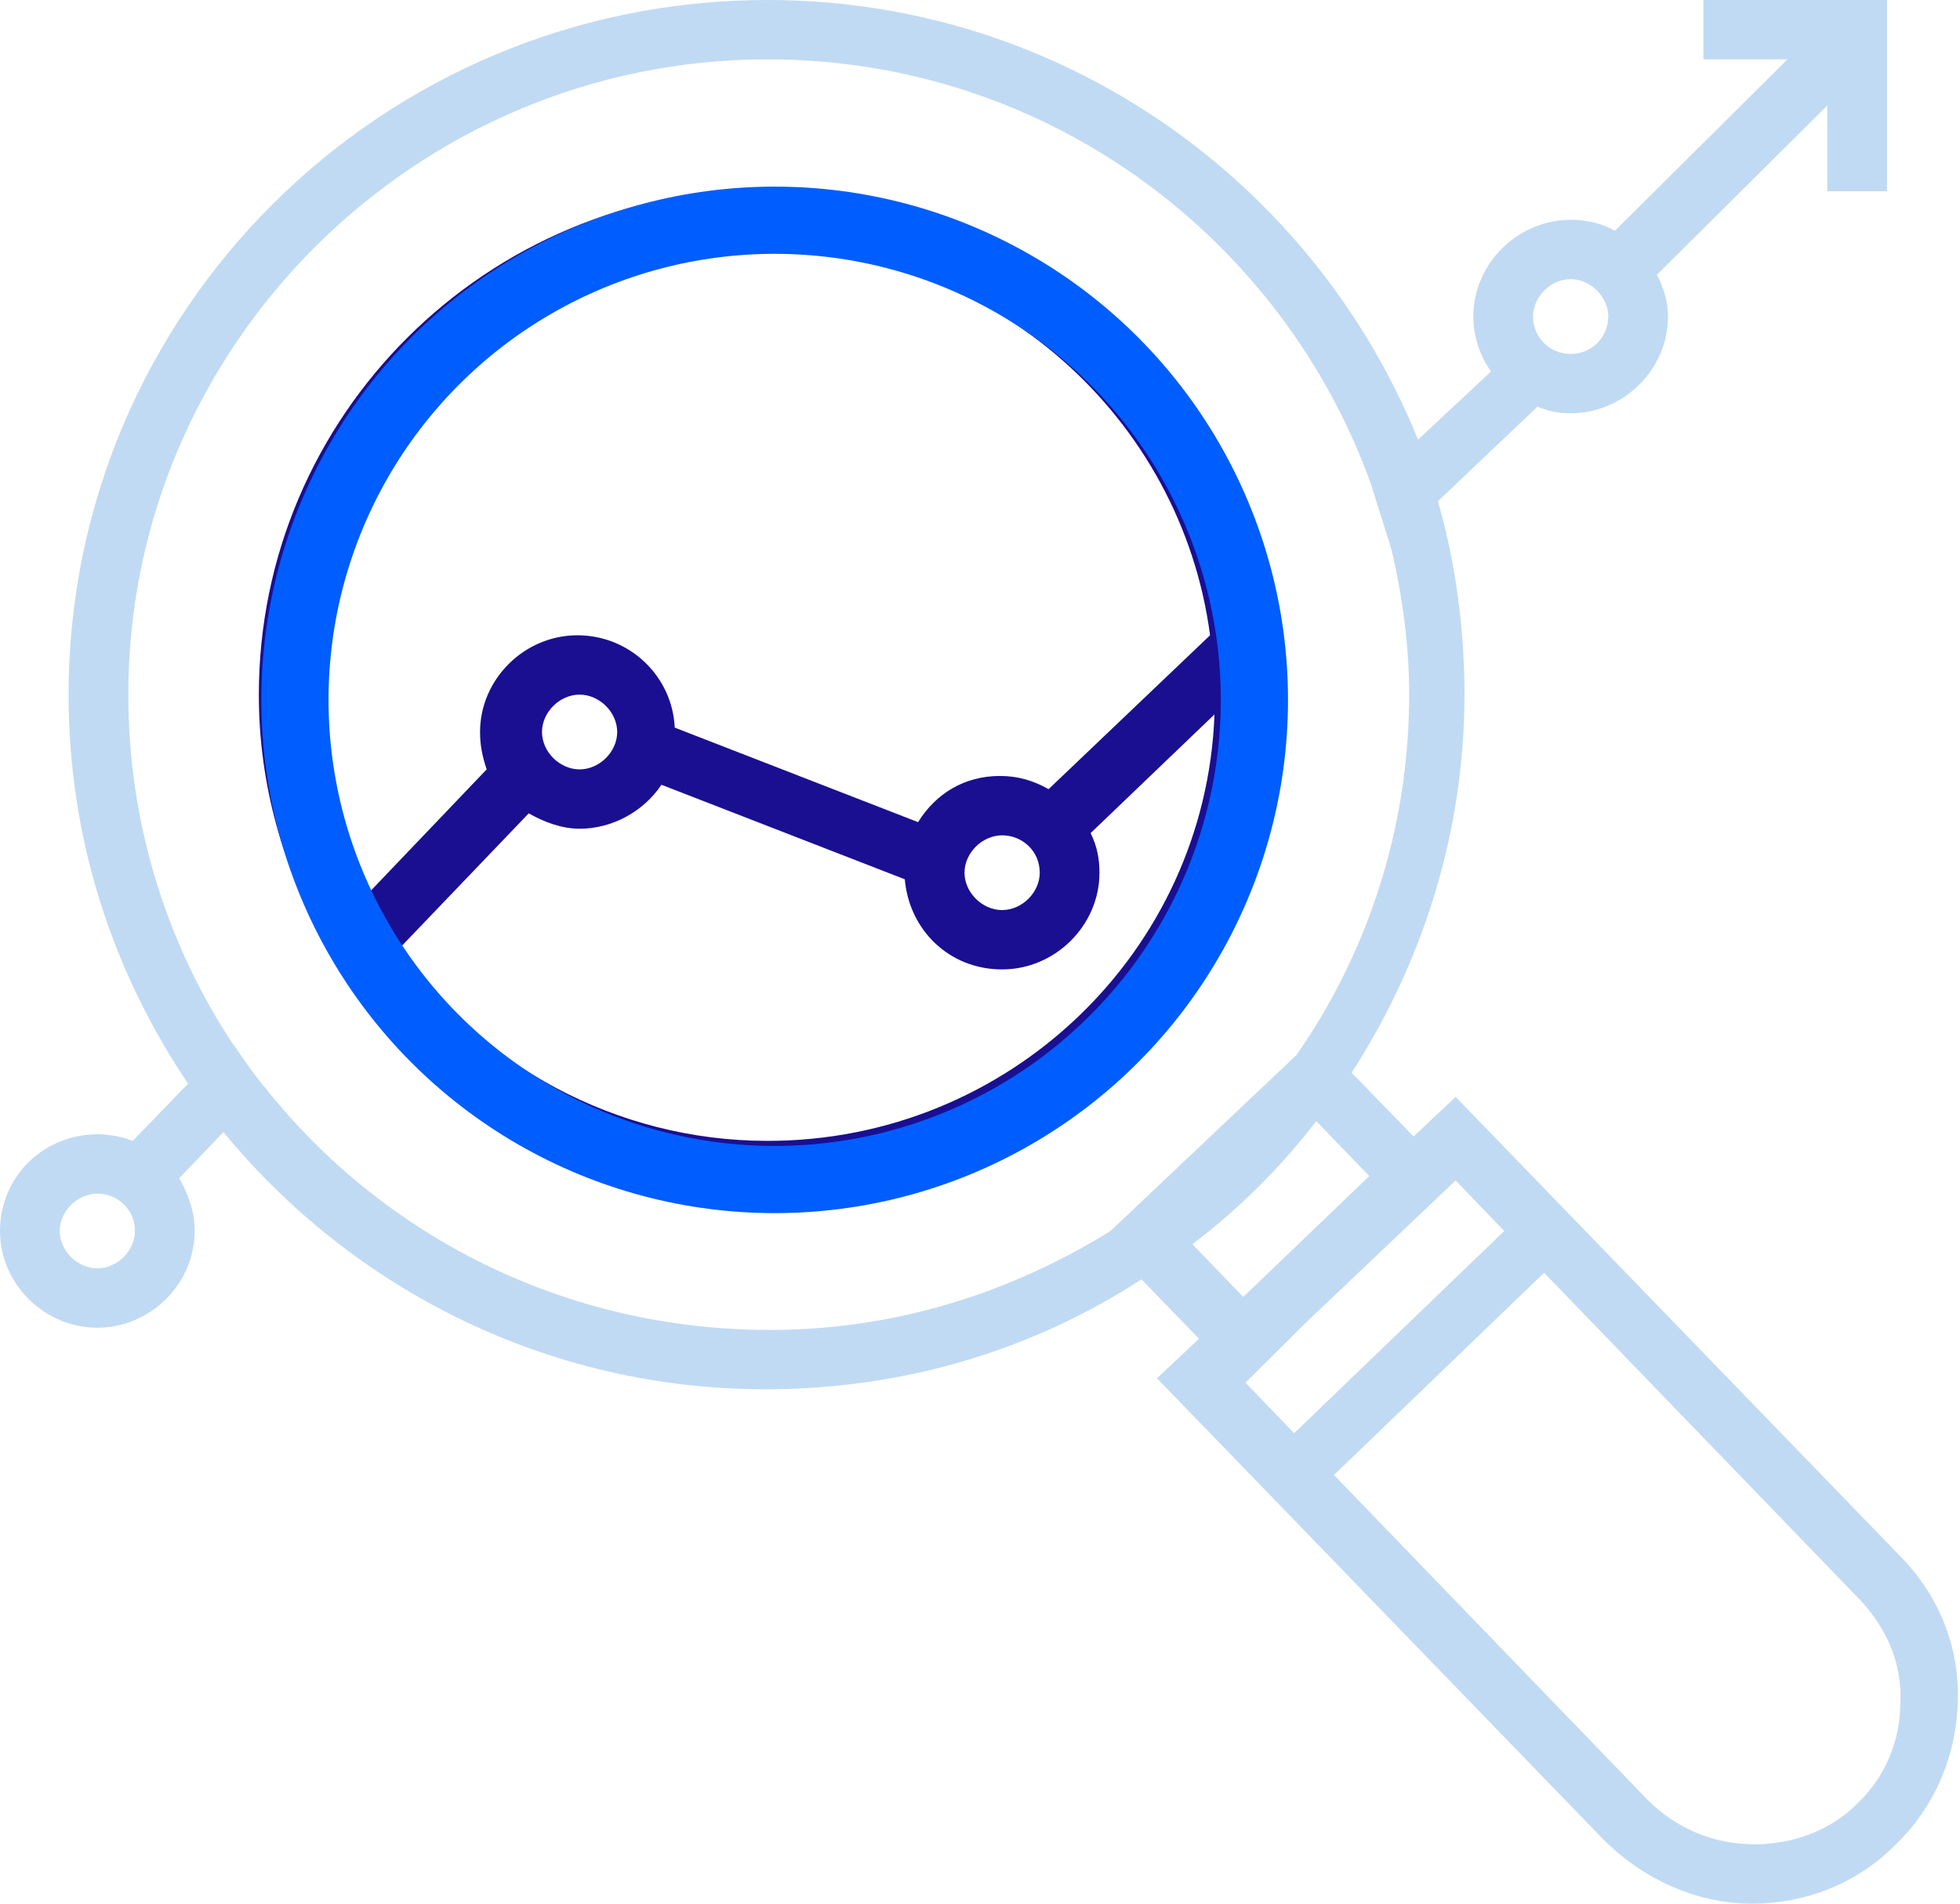 <svg width="105" height="102" viewBox="0 0 105 102" fill="none" xmlns="http://www.w3.org/2000/svg">
<path d="M68.38 37.219C68.38 36.513 68.38 35.924 68.262 35.217C68.143 33.922 68.025 32.626 67.669 31.33C65.062 19.199 54.159 10.129 41.123 10.129C26.072 10.129 13.866 22.261 13.866 37.219C13.866 42.048 15.169 46.524 17.421 50.529C18.014 51.471 18.606 52.413 19.199 53.238C24.176 59.952 32.235 64.309 41.242 64.309C56.174 64.309 68.38 52.178 68.38 37.219ZM16.947 37.219C16.947 24.028 27.731 13.309 41.005 13.309C53.211 13.309 63.285 22.379 64.825 34.039L56.174 42.284C55.344 41.813 54.515 41.577 53.567 41.577C51.67 41.577 50.13 42.52 49.182 44.051L36.146 38.986C36.027 36.277 33.775 34.039 30.931 34.039C28.087 34.039 25.717 36.395 25.717 39.222C25.717 39.928 25.835 40.517 26.072 41.224L19.436 48.173C18.014 44.758 16.947 41.106 16.947 37.219ZM55.7 46.76C55.7 47.82 54.752 48.762 53.685 48.762C52.618 48.762 51.67 47.82 51.67 46.76C51.67 45.7 52.618 44.758 53.685 44.758C54.752 44.758 55.7 45.582 55.7 46.76ZM29.035 39.222C29.035 38.162 29.983 37.219 31.05 37.219C32.116 37.219 33.064 38.162 33.064 39.222C33.064 40.282 32.116 41.224 31.05 41.224C29.983 41.224 29.035 40.282 29.035 39.222ZM41.123 61.129C32.946 61.129 25.717 57.007 21.332 50.882L28.324 43.58C29.154 44.051 30.102 44.404 31.05 44.404C32.827 44.404 34.486 43.462 35.435 42.048L48.471 47.113C48.708 49.822 50.841 51.942 53.685 51.942C56.529 51.942 58.9 49.587 58.9 46.76C58.9 46.053 58.781 45.346 58.425 44.64L65.062 38.279C64.588 51 54.041 61.129 41.123 61.129Z" fill="#1A0F91"/>
<path d="M101.919 83.508L77.98 58.774L75.728 60.894L72.41 57.478C76.202 51.589 78.454 44.64 78.454 37.219C78.454 33.686 77.98 30.152 77.032 26.855L82.365 21.79C82.957 22.025 83.431 22.143 84.142 22.143C86.987 22.143 89.357 19.788 89.357 16.961C89.357 16.136 89.12 15.43 88.764 14.723L97.889 5.654V10.247H101.089V0H91.253V3.18H95.756L86.512 12.367C85.92 12.014 85.09 11.778 84.142 11.778C81.298 11.778 78.928 14.134 78.928 16.961C78.928 18.021 79.283 19.081 79.876 19.905L75.965 23.557C70.395 9.776 56.885 0 41.123 0C20.384 0 3.674 16.725 3.674 37.219C3.674 44.993 6.044 52.06 10.073 58.067L7.111 61.129C6.518 60.894 5.807 60.776 5.214 60.776C2.37 60.776 0 63.014 0 65.958C0 68.785 2.37 71.141 5.214 71.141C8.059 71.141 10.429 68.785 10.429 65.958C10.429 64.898 10.073 63.956 9.599 63.132L11.97 60.658C18.843 69.021 29.272 74.439 41.005 74.439C48.471 74.439 55.344 72.319 61.151 68.55L64.233 71.73L61.981 73.85L85.92 98.584C88.053 100.704 90.897 102 93.86 102C96.704 102 99.43 100.94 101.445 98.938C103.578 96.935 104.763 94.226 104.881 91.282C105 88.337 103.933 85.628 101.919 83.508ZM84.142 14.958C85.209 14.958 86.157 15.901 86.157 16.961C86.157 18.021 85.327 18.963 84.142 18.963C82.957 18.963 82.127 18.021 82.127 16.961C82.127 15.901 83.076 14.958 84.142 14.958ZM5.214 67.961C4.148 67.961 3.2 67.019 3.2 65.958C3.2 64.898 4.148 63.956 5.214 63.956C6.281 63.956 7.229 64.781 7.229 65.958C7.229 67.019 6.281 67.961 5.214 67.961ZM14.221 58.303C13.51 57.478 12.918 56.536 12.325 55.711C8.888 50.411 6.874 44.051 6.874 37.219C6.874 18.492 22.28 3.18 41.123 3.18C56.055 3.18 68.736 12.721 73.476 26.03C73.832 27.208 74.187 28.268 74.543 29.446C75.135 31.919 75.491 34.628 75.491 37.219C75.491 44.404 73.239 51.118 69.447 56.536L59.492 65.958C54.159 69.256 47.997 71.259 41.242 71.259C30.22 71.259 20.502 66.194 14.221 58.303ZM63.877 66.665C66.366 64.781 68.617 62.543 70.513 60.069L73.358 63.014L66.603 69.492L63.877 66.665ZM69.921 70.905L77.98 63.249L80.587 65.958L69.328 76.794L66.721 74.085L69.921 70.905ZM99.43 96.7C98.008 98.113 95.993 98.82 93.979 98.82C91.845 98.82 89.831 97.995 88.29 96.464L71.462 79.032L82.72 68.196L99.667 85.746C101.089 87.277 101.919 89.162 101.8 91.282C101.8 93.284 100.971 95.286 99.43 96.7Z" fill="#C1DAF3"/>
<circle cx="41.5" cy="37.5" r="25.7" stroke="#005DFF" stroke-width="3.6"/>
</svg>
